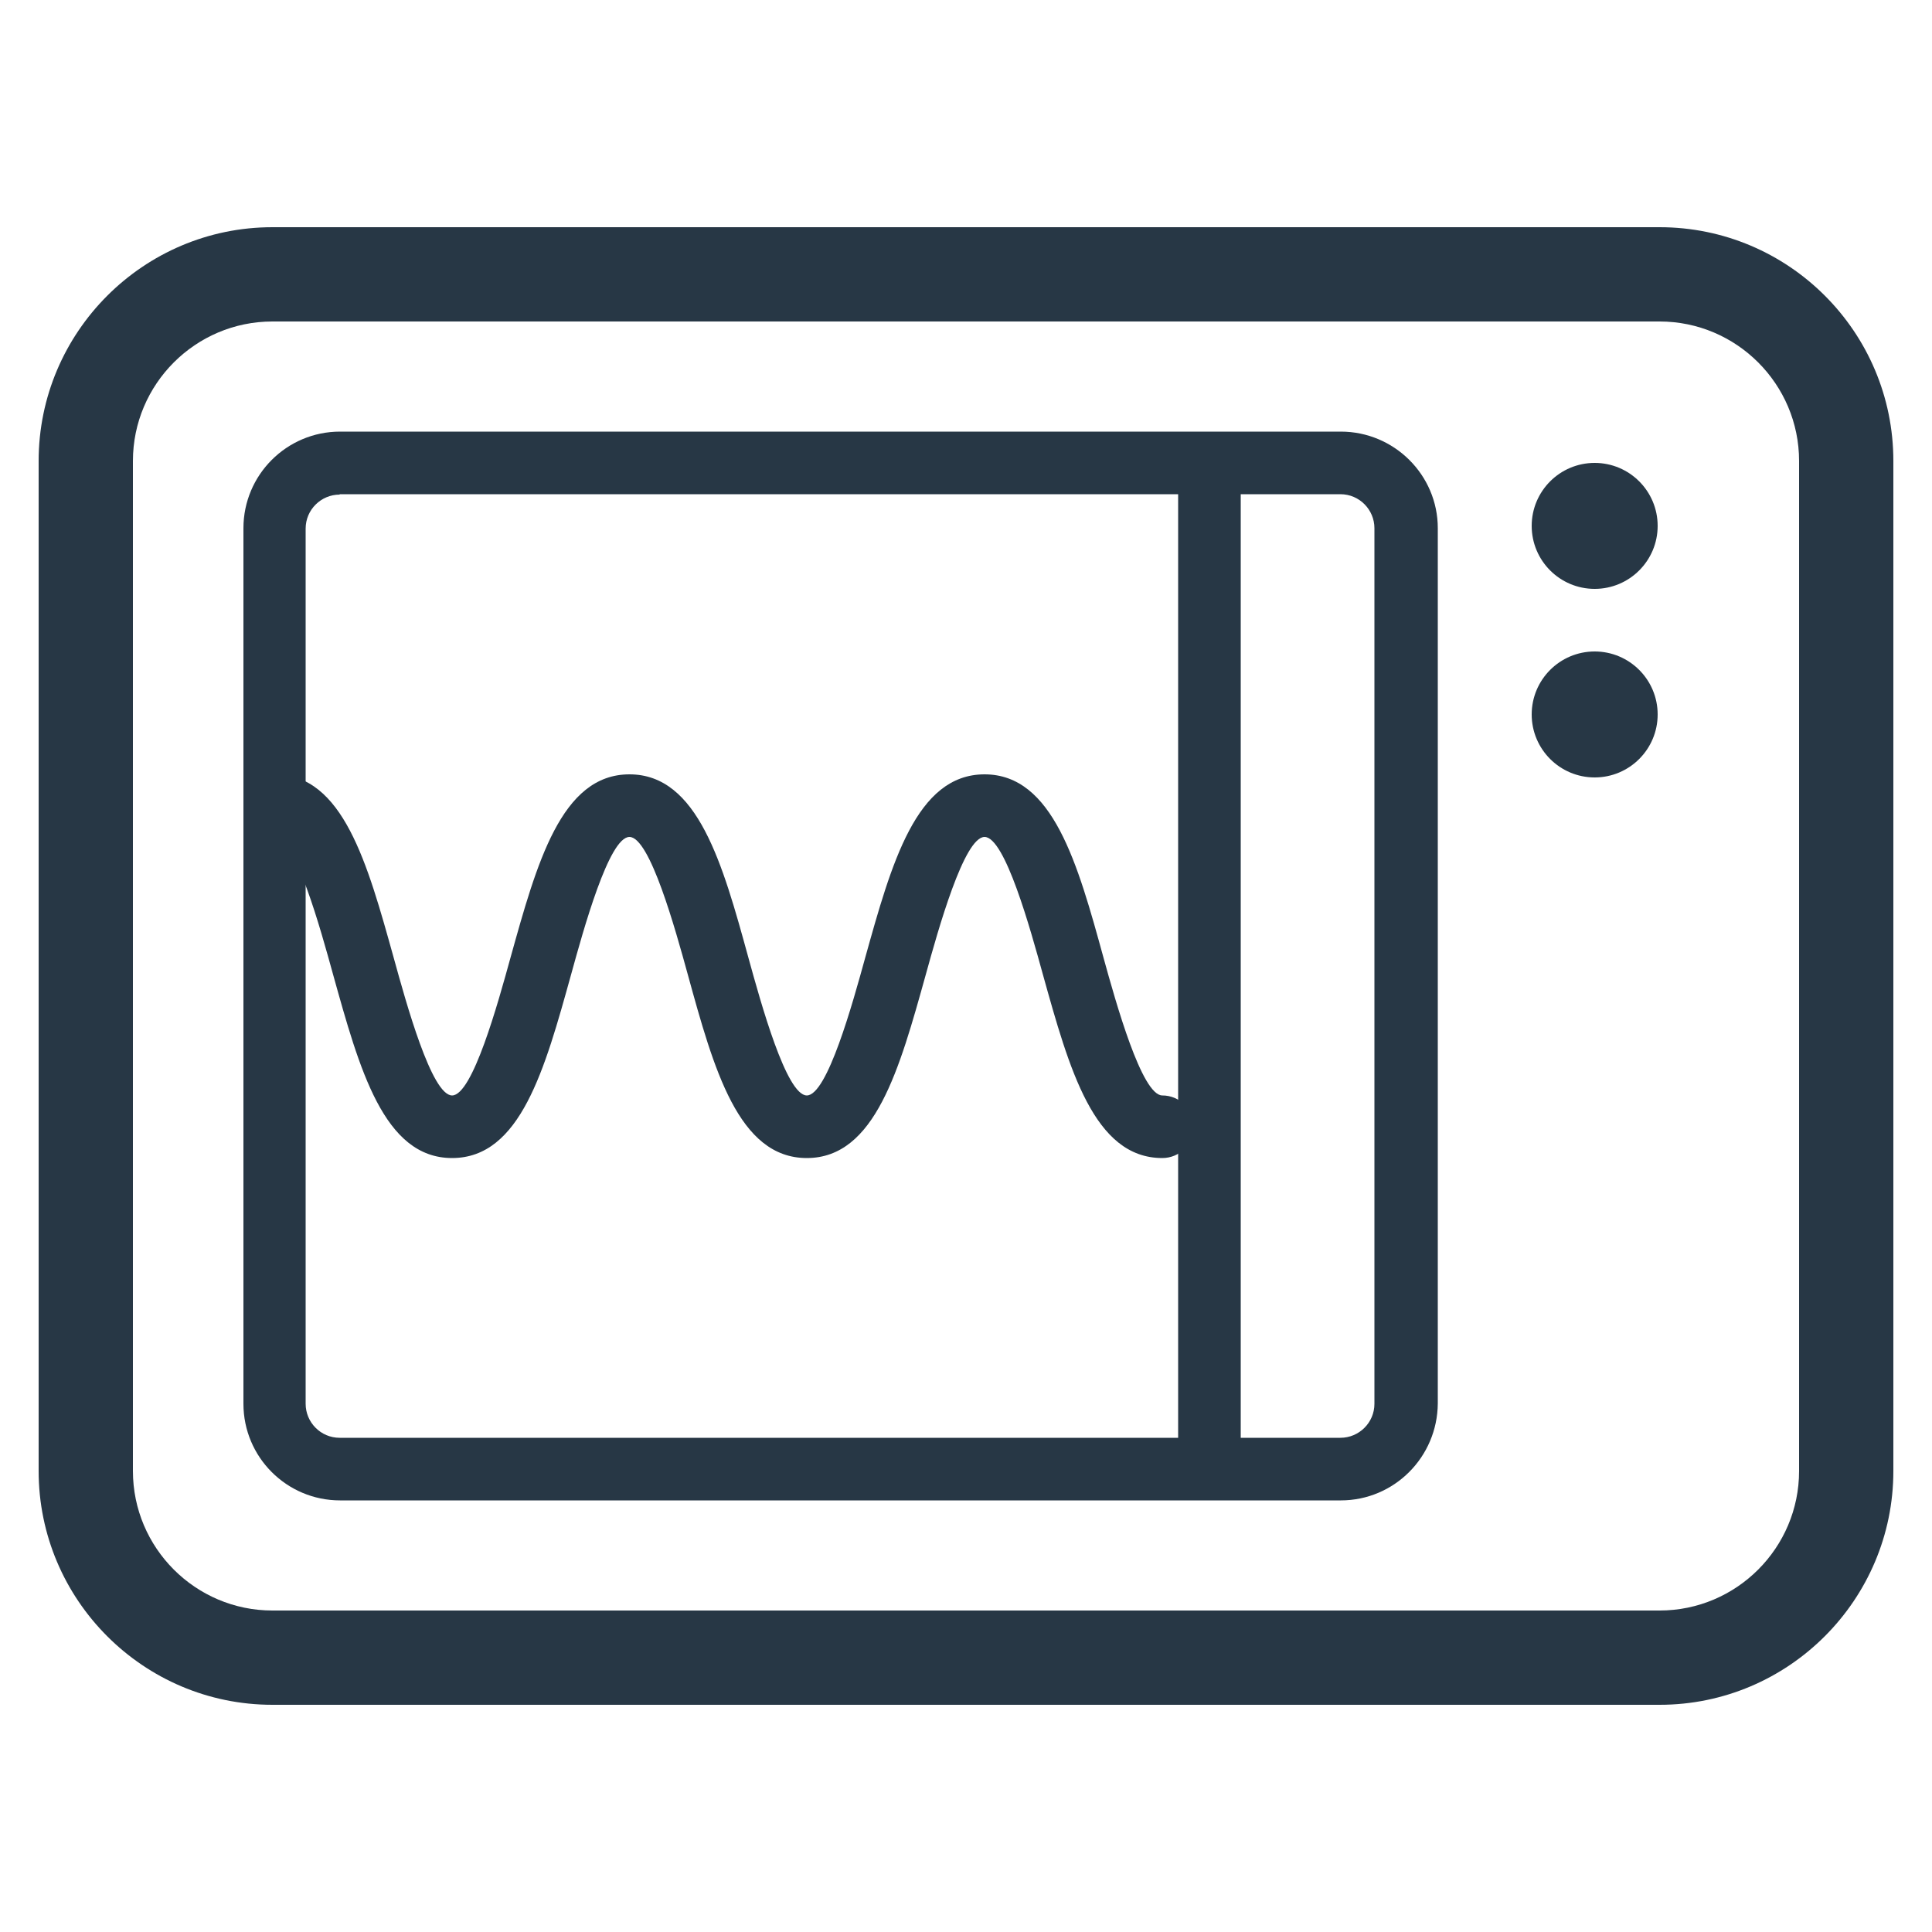<?xml version="1.0" encoding="utf-8"?>
<!-- Generator: Adobe Illustrator 20.0.0, SVG Export Plug-In . SVG Version: 6.00 Build 0)  -->
<svg version="1.1" id="Calque_1" xmlns="http://www.w3.org/2000/svg" xmlns:xlink="http://www.w3.org/1999/xlink" x="0px" y="0px"
	 width="500px" height="500px" viewBox="0 0 500 500" enable-background="new 0 0 500 500" xml:space="preserve">
<symbol  id="New_Symbol_3" viewBox="-4.7 -3 9.6 5.9">
	
		<line fill="none" stroke="#273745" stroke-linecap="round" stroke-linejoin="round" stroke-miterlimit="10" x1="-4.2" y1="0" x2="4.4" y2="0"/>
	<polyline fill="none" stroke="#273745" stroke-linecap="round" stroke-linejoin="round" stroke-miterlimit="10" points="-2.2,2.5 
		0.2,0 -2.2,-2.5 	"/>
</symbol>
<g id="New_Symbol">
</g>
<g id="New_Symbol_1_">
</g>
<g id="New_Symbol_2_">
</g>
<g id="New_Symbol_3_">
</g>
<g id="New_Symbol_4_">
</g>
<g id="New_Symbol_5_">
</g>
<g id="New_Symbol_6_">
</g>
<g>
	<g>
		<path fill="#273745" d="M429.5,441.2h-359C37.1,441.2,10,414,10,380.7V119.3C10,86,37.1,58.8,70.5,58.8h359
			c33.4,0,60.5,27.1,60.5,60.5v261.4C490,414,462.9,441.2,429.5,441.2z M70.5,83.2c-19.9,0-36.1,16.2-36.1,36.1v261.4
			c0,19.9,16.2,36.1,36.1,36.1h359c19.9,0,36.1-16.2,36.1-36.1V119.3c0-19.9-16.2-36.1-36.1-36.1H70.5z"/>
	</g>
	<g>
		<g>
			<path fill="#273745" d="M429,136.1c0,9-7.3,16.3-16.3,16.3c-9,0-16.3-7.3-16.3-16.3c0-9,7.3-16.3,16.3-16.3
				C421.7,119.8,429,127.1,429,136.1z"/>
		</g>
	</g>
	<g>
		<g>
			<path fill="#273745" d="M429,184.9c0,9-7.3,16.3-16.3,16.3c-9,0-16.3-7.3-16.3-16.3c0-9,7.3-16.3,16.3-16.3
				C421.7,168.6,429,175.9,429,184.9z"/>
		</g>
	</g>
	<g>
		<g>
			<path fill="#273745" d="M300.8,299.7c-17.7,0-24.1-23.1-30.9-47.5c-3.2-11.6-9.8-35.6-15.1-35.6c-5.3,0-12,24-15.2,35.6
				c-6.8,24.4-13.1,47.5-30.8,47.5c-17.7,0-24.1-23.1-30.8-47.5c-3.2-11.6-9.8-35.6-15.1-35.6c-5.3,0-11.9,24-15.1,35.6
				c-6.8,24.5-13.1,47.5-30.8,47.5c-17.7,0-24-23.1-30.8-47.5c-3.2-11.6-9.8-35.6-15.1-35.6c-4.5,0-8.1-3.6-8.1-8.1
				c0-4.5,3.6-8.1,8.1-8.1c17.7,0,24,23.1,30.8,47.5c3.2,11.6,9.8,35.6,15.1,35.6c5.3,0,11.9-24,15.1-35.6
				c6.8-24.4,13.1-47.5,30.8-47.5s24.1,23.1,30.8,47.5c3.2,11.6,9.8,35.6,15.1,35.6c5.3,0,11.9-24,15.1-35.6
				c6.8-24.4,13.2-47.5,30.9-47.5c17.7,0,24.1,23.1,30.8,47.5c3.2,11.6,9.9,35.6,15.2,35.6c4.5,0,8.1,3.6,8.1,8.1
				S305.3,299.7,300.8,299.7z"/>
		</g>
	</g>
	<g>
		<g>
			<path fill="#273745" d="M313,382.4c-4.5,0-8.1-3.6-8.1-8.1V124.4c0-4.5,3.6-8.1,8.1-8.1c4.5,0,8.1,3.6,8.1,8.1v249.8
				C321.1,378.7,317.5,382.4,313,382.4z"/>
		</g>
	</g>
	<g>
		<g>
			<path fill="#273745" d="M347,388.3h-259c-13.8,0-25-11.2-25-25V136.7c0-13.8,11.2-25,25-25h259c13.8,0,25.1,11.2,25.1,25v226.5
				C372,377.1,360.8,388.3,347,388.3z M87.9,128c-4.8,0-8.8,3.9-8.8,8.8v226.5c0,4.8,3.9,8.8,8.8,8.8h259c4.8,0,8.8-3.9,8.8-8.8
				V136.7c0-4.8-3.9-8.8-8.8-8.8H87.9z"/>
		</g>
	</g>
</g>
</svg>
